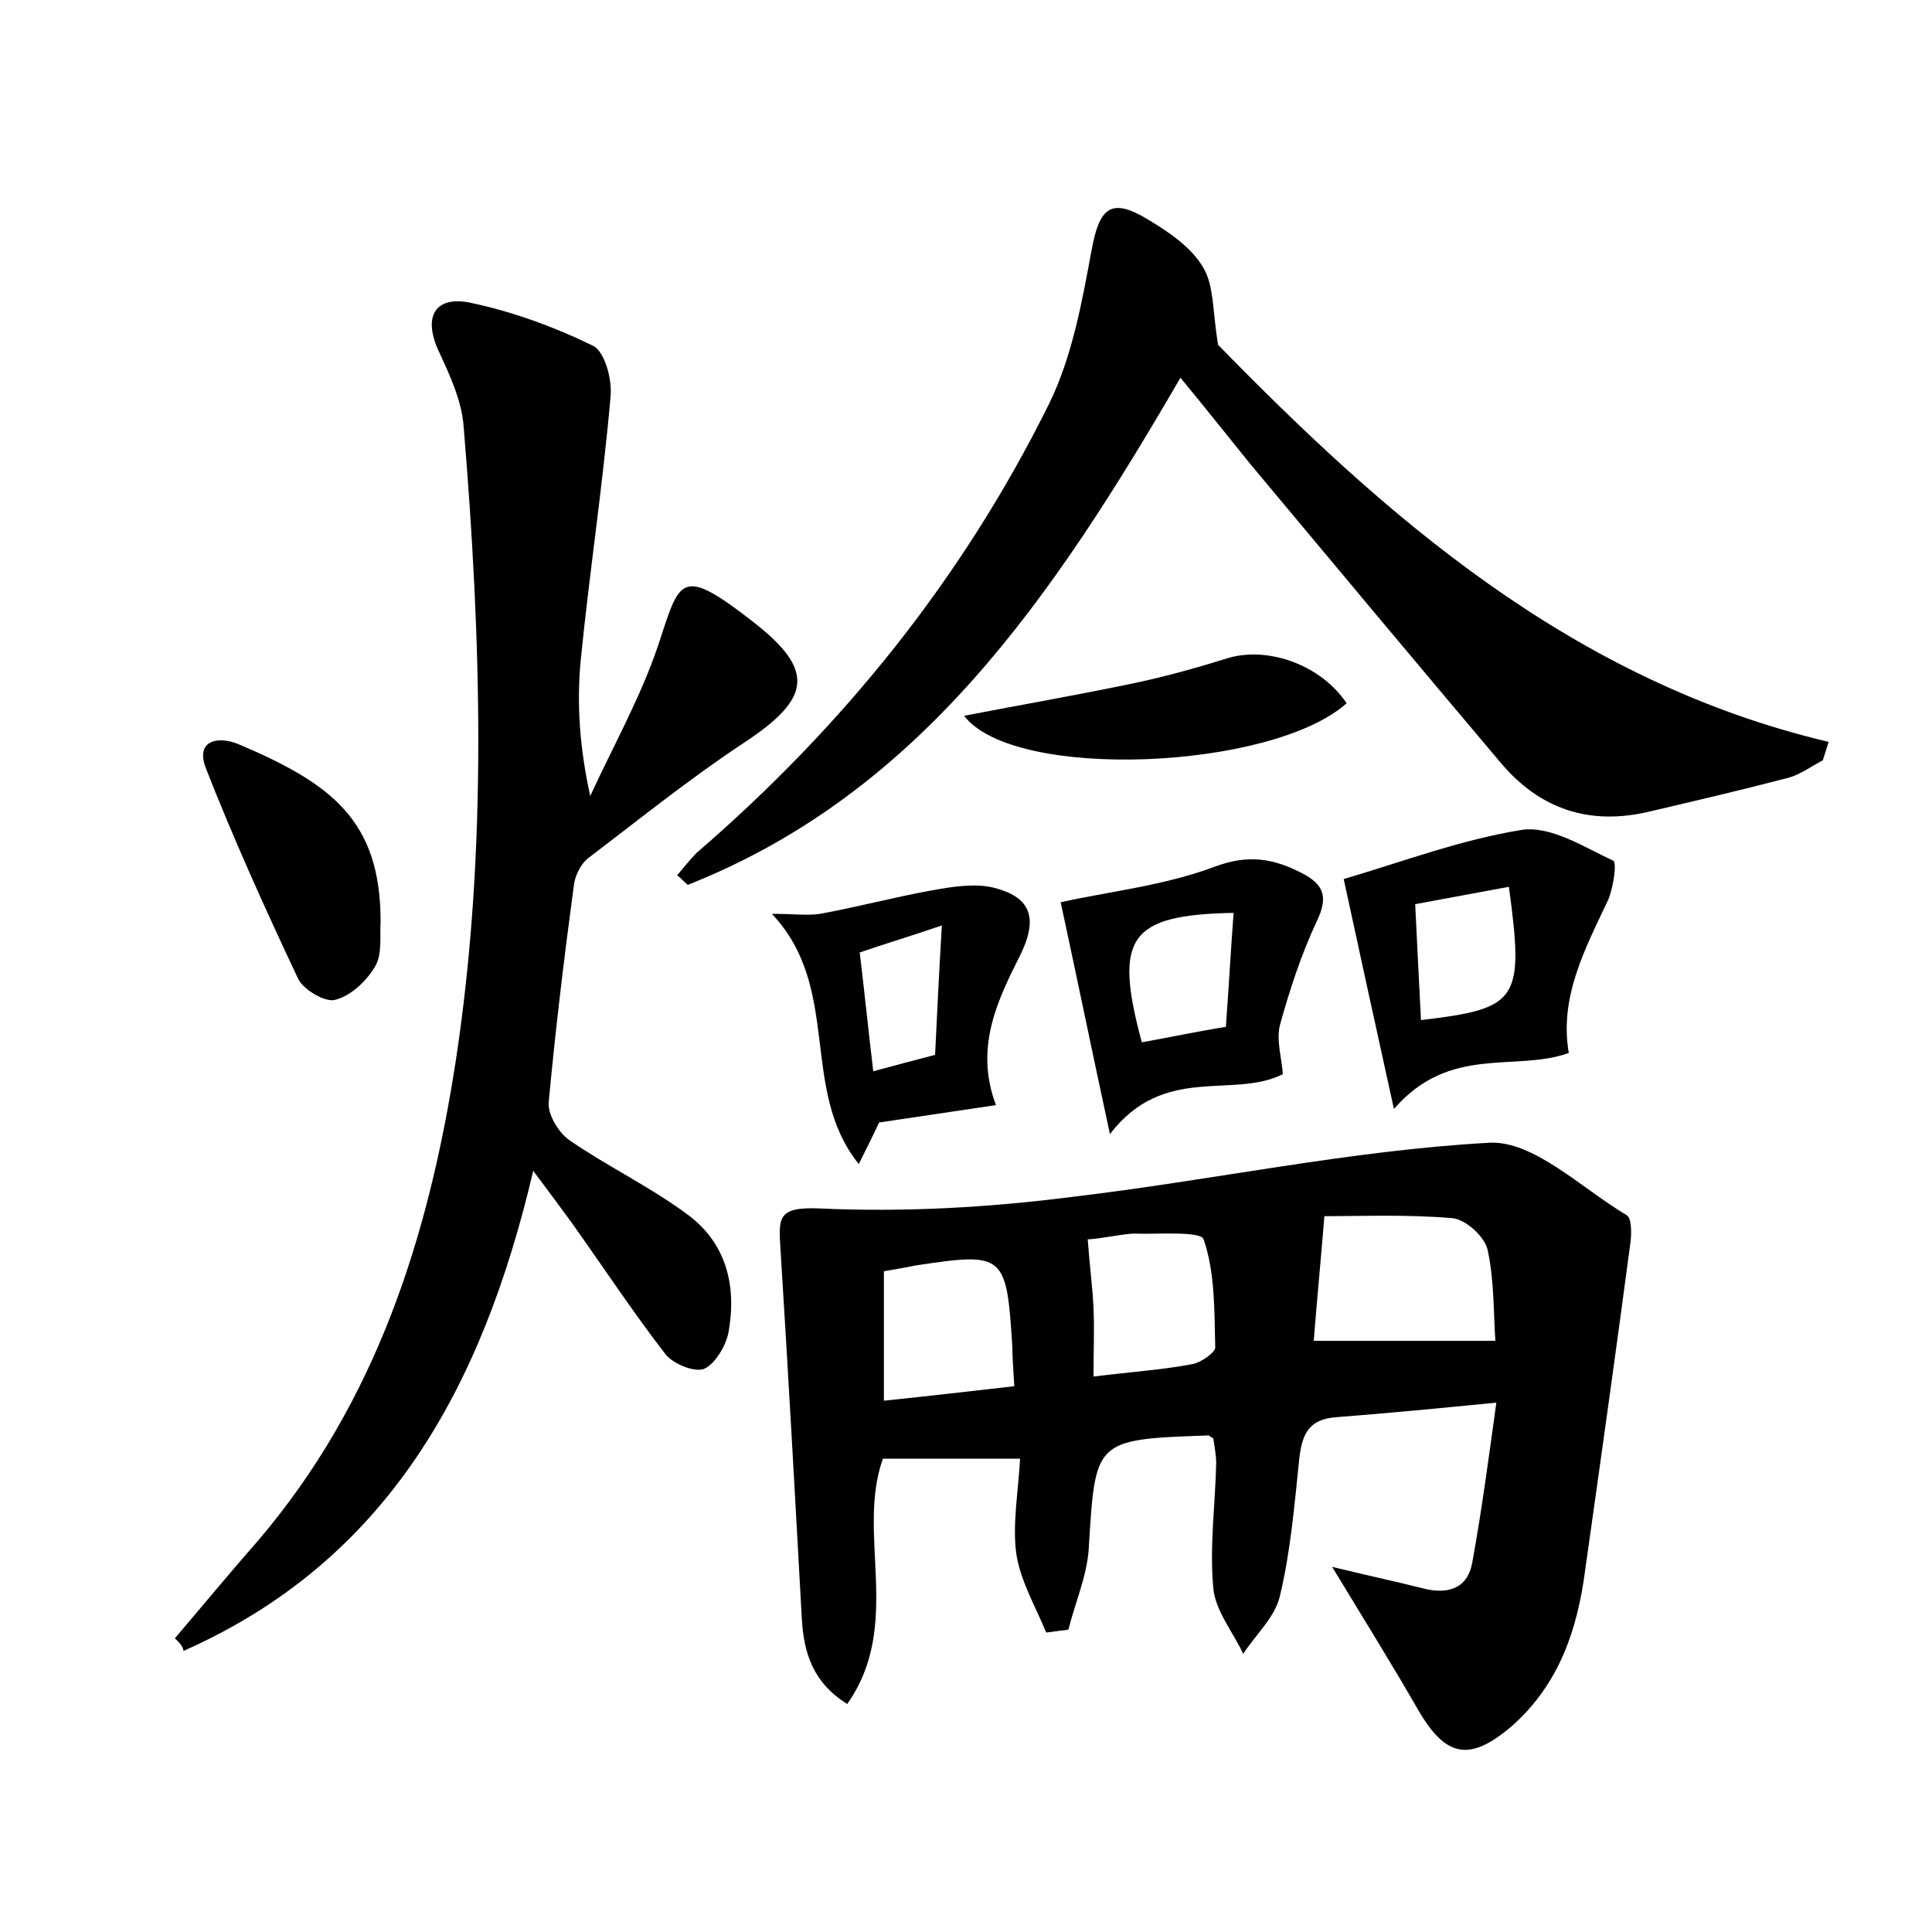 <?xml version="1.0" encoding="utf-8"?>
<!-- Generator: Adobe Illustrator 22.0.0, SVG Export Plug-In . SVG Version: 6.00 Build 0)  -->
<svg version="1.1" id="图层_1" xmlns="http://www.w3.org/2000/svg" xmlns:xlink="http://www.w3.org/1999/xlink" x="0px" y="0px"
	 viewBox="0 0 200 200" style="enable-background:new 0 0 200 200;" xml:space="preserve">
<style type="text/css">
	.st0{fill:#FFFFFF;}
</style>
<g>
	
	<path d="M154.9,145.2c-6.1,0.6-11.3,1.1-16.5,1.5c-2.9,0.2-3.6,1.7-3.9,4.3c-0.5,4.8-0.9,9.6-2,14.2c-0.5,2.2-2.5,4-3.8,6
		c-1.1-2.3-2.9-4.5-3.1-6.8c-0.4-4.3,0.2-8.6,0.3-12.9c0-0.9-0.2-1.9-0.3-2.6c-0.4-0.2-0.5-0.4-0.6-0.3
		c-11.8,0.4-11.6,0.5-12.3,11.8c-0.2,2.8-1.4,5.5-2.1,8.3c-0.8,0.1-1.5,0.2-2.3,0.3c-1.1-2.7-2.7-5.4-3.1-8.2
		c-0.4-3,0.2-6.3,0.4-9.8c-5,0-9.4,0-14.2,0c-2.8,7.8,2.1,17.2-3.7,25.4c-3.5-2.2-4.5-5.2-4.7-8.9c-0.7-12.7-1.4-25.4-2.2-38.1
		c-0.2-3.3-0.4-4.5,4.1-4.3c8.7,0.4,17.5-0.1,26.1-1.2c14.4-1.7,28.7-4.8,43.1-5.6c4.6-0.3,9.6,4.7,14.3,7.5
		c0.5,0.3,0.5,1.8,0.4,2.7c-1.5,11.3-3.1,22.7-4.7,34c-0.8,6.2-2.7,11.8-7.5,16.1c-4.4,3.8-6.9,3.4-9.8-1.6
		c-2.7-4.7-5.5-9.2-8.9-14.8c3.7,0.9,6.5,1.5,9.3,2.2c2.6,0.7,4.7,0.1,5.2-2.6C153.4,156.3,154.1,151,154.9,145.2z M154.8,138.8
		c-0.2-2.8-0.1-6.2-0.8-9.4c-0.3-1.4-2.3-3.2-3.7-3.3c-4.7-0.4-9.4-0.2-13.2-0.2c-0.4,4.9-0.8,9-1.1,12.9
		C142.3,138.8,148.3,138.8,154.8,138.8z M91.5,131.6c0,4.7,0,8.9,0,13.4c4.8-0.5,9.1-1,13.5-1.5c-0.1-1.8-0.2-2.9-0.2-4
		c-0.6-9.7-0.8-9.9-10-8.5C93.8,131.2,92.7,131.4,91.5,131.6z M112.6,128.3c0.2,2.8,0.5,4.9,0.6,7.1c0.1,2.3,0,4.6,0,7.1
		c4-0.5,7.2-0.7,10.3-1.3c0.9-0.2,2.3-1.2,2.3-1.7c-0.1-3.8,0-7.7-1.2-11.2c-0.3-0.9-4.8-0.5-7.3-0.6
		C115.8,127.8,114.2,128.2,112.6,128.3z"/>
	<path d="M18.1,169.6c2.9-3.4,5.7-6.8,8.6-10.1c12.3-14.4,17.7-31.6,20.5-49.8c3.3-21.8,2.6-43.7,0.8-65.5c-0.2-2.8-1.5-5.5-2.7-8.1
		c-1.5-3.5-0.1-5.4,3.2-4.8c4.4,0.9,8.8,2.5,12.9,4.5c1.2,0.6,2,3.5,1.8,5.3c-0.8,9.2-2.2,18.3-3.1,27.4c-0.4,4.4-0.1,8.9,1,13.9
		c2.4-5.2,5.2-10.2,7-15.5c2.3-6.9,2.2-8.5,9.9-2.5c6.4,5,6,7.9-1,12.5c-5.6,3.7-10.8,7.9-16.2,12c-0.7,0.6-1.3,1.8-1.4,2.8
		c-1,7.4-1.9,14.9-2.6,22.4c-0.1,1.3,1,3.1,2.1,3.9c3.9,2.7,8.3,4.8,12.1,7.6c4.2,3,5.3,7.5,4.4,12.4c-0.3,1.4-1.4,3.2-2.5,3.7
		c-1,0.4-3.2-0.5-4-1.5c-3.4-4.4-6.5-9.1-9.7-13.6c-1.1-1.5-2.2-3-4-5.4c-5.3,22.6-15.2,40.4-36.2,49.7
		C18.9,170.3,18.5,170,18.1,169.6z"/>
	<path d="M122.2,39.1c-13.3,22.9-27,43-51,52.5c-0.4-0.3-0.7-0.7-1.1-1c0.7-0.8,1.3-1.6,2-2.3c15.2-13.1,27.6-28.5,36.5-46.5
		c2.4-4.9,3.4-10.5,4.4-15.9c0.8-4.4,2-5.5,5.8-3.2c2.2,1.3,4.5,2.9,5.7,4.9c1.2,1.9,1,4.6,1.6,8.1c17.1,17.5,36.5,34.8,63.2,41.1
		c-0.2,0.6-0.4,1.3-0.6,1.9c-1.3,0.7-2.5,1.6-3.9,1.9c-4.6,1.2-9.3,2.3-14,3.4c-6.2,1.5-11.4-0.2-15.5-5.1
		c-8.7-10.3-17.3-20.6-25.9-30.9C127.3,45.4,125,42.5,122.2,39.1z"/>
	<path d="M139.1,91c6.1-1.8,12.2-4.1,18.5-5.1c3-0.4,6.4,1.8,9.4,3.2c0.4,0.2,0,2.8-0.5,4c-2.4,5.1-5.1,10.1-4.1,15.9
		c-5.5,2-12.3-0.9-18.1,5.8C142.4,106.2,140.7,98.4,139.1,91z M156.2,91.8c-3.3,0.6-6.4,1.2-9.7,1.8c0.2,4.2,0.4,8.1,0.6,12
		C157.2,104.4,157.8,103.6,156.2,91.8z"/>
	<path d="M132.8,111.2c-5.2,2.6-12.3-1.1-17.9,6.2c-1.9-8.8-3.5-16.6-5.1-24c4.9-1.1,10.7-1.7,16-3.7c3.5-1.3,6.1-0.8,9,0.7
		c2.3,1.2,2.7,2.5,1.5,5c-1.6,3.4-2.8,7.1-3.8,10.7C132.1,107.7,132.7,109.6,132.8,111.2z M127.7,94.5c-10.9,0.2-12.4,2.6-9.5,13.4
		c2.8-0.5,5.6-1.1,8.7-1.6C127.2,102.3,127.4,98.5,127.7,94.5z"/>
	<path d="M103.1,114.4c-4.1,0.6-8,1.2-12.1,1.8c-0.5,1.1-1.1,2.3-2.1,4.3c-6.2-7.7-1.7-18.2-9-25.9c2.4,0,3.7,0.2,5,0
		c3.8-0.7,7.6-1.7,11.4-2.4c2.2-0.4,4.6-0.8,6.6-0.3c3.5,0.9,4.7,2.8,2.8,6.8C103.4,103.3,100.8,108.3,103.1,114.4z M96.8,109.2
		c0.2-4.1,0.4-8.4,0.7-13.4c-3.5,1.2-5.9,1.9-8.5,2.8c0.5,4.2,0.9,8.1,1.4,12.3C92.6,110.3,94.5,109.8,96.8,109.2z"/>
	<path d="M39.4,95.4c-0.1,1.6,0.2,3.4-0.6,4.7c-0.9,1.5-2.5,3-4.1,3.4c-1,0.3-3.2-1-3.8-2.1c-3.4-7.2-6.7-14.5-9.6-21.9
		c-1.1-2.9,1.3-3.3,3.3-2.5C34.3,81.1,39.4,84.9,39.4,95.4z"/>
	<path d="M99.8,74.1c6.2-1.2,12-2.2,17.7-3.4c3.3-0.7,6.5-1.6,9.7-2.6c4.2-1.2,9.6,0.8,12.2,4.7C131.7,79.7,105,80.9,99.8,74.1z"/>
	
	
	
	
	
	
</g>
</svg>
